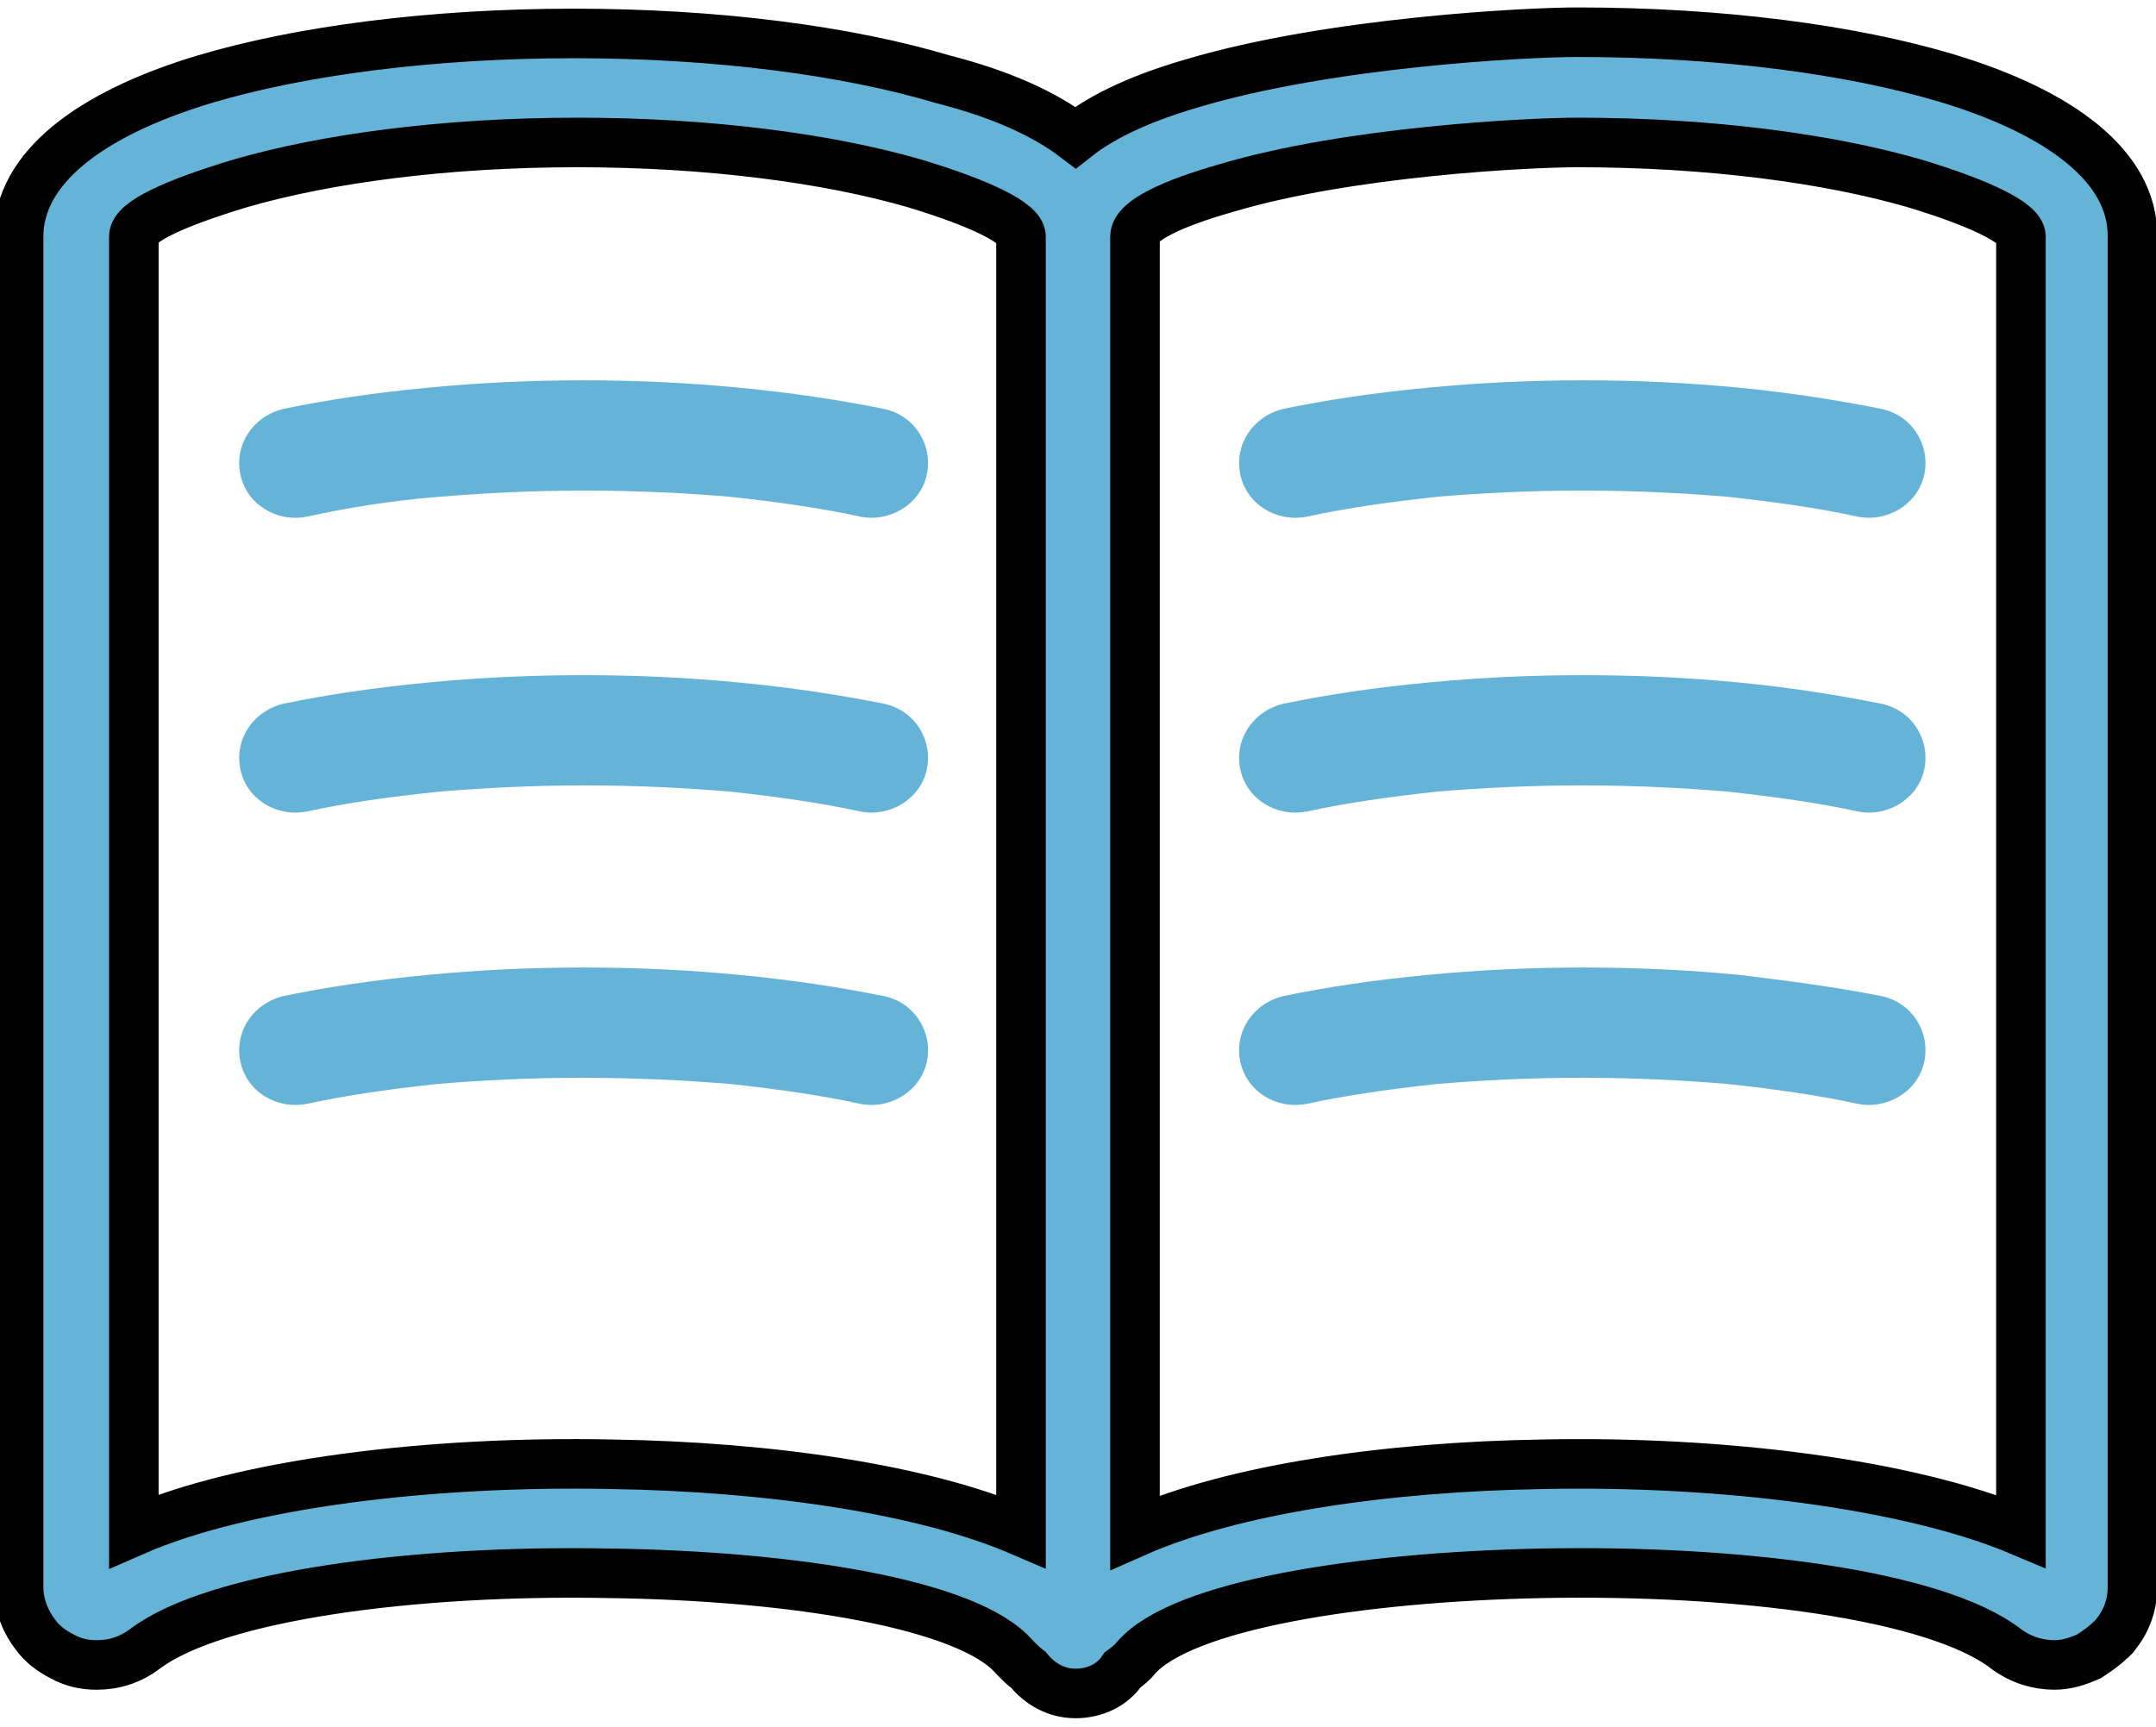 <?xml version="1.0" encoding="utf-8"?>
<!-- Generator: Adobe Illustrator 22.1.0, SVG Export Plug-In . SVG Version: 6.00 Build 0)  -->
<svg version="1.1" xmlns="http://www.w3.org/2000/svg" xmlns:xlink="http://www.w3.org/1999/xlink" x="0px" y="0px"
	 viewBox="0 0 174 139.4" style="enable-background:new 0 0 174 139.4;" xml:space="preserve">
<style type="text/css">
	.st0{fill:#65B4D8;stroke:#000000;stroke-width:4;stroke-miterlimit:10;}
	.st1{fill:#65B4D8;}
</style>
<g id="Layer_1" shape-rendering="geometricPrecision" image-rendering="optimizeQuality" text-rendering="geometricPrecision">
	<path class="st0" d="M86.8,11.1c2.4-1.9,5.7-3.3,9.5-4.4c11.1-3.3,26.9-4.1,31-4.1c11.6,0,22.1,1.4,29.8,3.7
		c9.3,2.8,15,7.2,15,12.7v109.1c0,1.5-0.5,2.8-1.4,3.9c-0.1,0.2-0.3,0.3-0.4,0.4c-0.5,0.5-1.1,0.9-1.7,1.3c-0.9,0.4-1.8,0.7-2.8,0.7
		c-1.3,0-2.7-0.4-3.9-1.3c-5.7-4.4-21.7-6.4-37.4-6.1c-15,0.3-29.1,2.6-32.8,6.8c-0.3,0.4-0.7,0.7-1.1,1c-0.8,1.2-2.2,1.9-3.8,1.9
		c-1.6,0-2.9-0.8-3.8-1.9c-0.4-0.3-0.7-0.6-1.1-1c-3.6-4.3-17.8-6.6-32.8-6.8c-15.7-0.3-31.7,1.8-37.4,6.1c-1.2,0.9-2.5,1.3-3.9,1.3
		c-1,0-1.9-0.2-2.8-0.7c-0.8-0.4-1.6-1-2.1-1.7c-0.8-1-1.4-2.4-1.4-3.9V19.1c0-5.5,5.7-9.9,15-12.7c7.7-2.3,18.3-3.7,29.8-3.7
		c11.6,0,22.1,1.4,29.8,3.7C80.8,7.6,84.3,9.2,86.8,11.1z M91.6,19.1v104.6c7.9-3.5,20.3-5.3,32.9-5.5c14.5-0.3,29.6,1.6,38.6,5.4
		V19.1c0-1.1-3.3-2.7-8.6-4.3c-6.9-2-16.5-3.3-27.2-3.3c-3.8,0-18.4,0.7-28.4,3.7C94.7,16.4,91.6,17.8,91.6,19.1z M82.4,123.6V19.1
		c0-1.1-3.3-2.7-8.6-4.3c-6.9-2-16.5-3.3-27.2-3.3c-10.7,0-20.3,1.3-27.2,3.3c-5.3,1.6-8.6,3.1-8.6,4.3v104.5
		c8.9-3.9,24.1-5.7,38.6-5.4C62.1,118.4,74.5,120.2,82.4,123.6z"/>
</g>
<g id="Layer_2">
	<path class="st1" d="M24.8,41.7c-2.5,0.5-4.9-1-5.4-3.4c-0.5-2.4,1-4.7,3.5-5.3c3.4-0.7,7.3-1.3,11.6-1.7c4.1-0.4,8.3-0.6,12.6-0.6
		c4.3,0,8.5,0.2,12.6,0.6c4.2,0.4,8.1,1,11.6,1.7c2.5,0.5,4,2.9,3.5,5.3c-0.5,2.4-3,3.9-5.4,3.4c-3.2-0.7-6.8-1.2-10.5-1.6
		c-3.6-0.3-7.5-0.5-11.7-0.5c-4.2,0-8.1,0.2-11.7,0.5C31.6,40.4,28,41,24.8,41.7z"/>
	<path class="st1" d="M151.8,80.4c2.5,0.5,4,2.9,3.5,5.3s-3,3.9-5.4,3.4c-3.2-0.7-6.8-1.2-10.5-1.6c-3.6-0.3-7.5-0.5-11.7-0.5
		c-4.2,0-8.1,0.2-11.7,0.5c-3.7,0.4-7.3,0.9-10.5,1.6c-2.5,0.5-4.9-1-5.4-3.4c-0.5-2.4,1-4.7,3.5-5.3c3.4-0.7,7.3-1.3,11.6-1.7
		c4.1-0.4,8.3-0.6,12.6-0.6c4.3,0,8.5,0.2,12.6,0.6C144.5,79.2,148.3,79.7,151.8,80.4L151.8,80.4z"/>
	<path class="st1" d="M151.8,56.8c2.5,0.5,4,2.9,3.5,5.3c-0.5,2.4-3,3.9-5.4,3.4c-3.2-0.7-6.8-1.2-10.5-1.6
		c-3.6-0.3-7.5-0.5-11.7-0.5c-4.2,0-8.1,0.2-11.7,0.5c-3.7,0.4-7.3,0.9-10.5,1.6c-2.5,0.5-4.9-1-5.4-3.4c-0.5-2.4,1-4.7,3.5-5.3
		c3.4-0.7,7.3-1.3,11.6-1.7c4.1-0.4,8.3-0.6,12.6-0.6c4.3,0,8.5,0.2,12.6,0.6C144.5,55.5,148.3,56.1,151.8,56.8L151.8,56.8z"/>
	<path class="st1" d="M151.8,33c2.5,0.5,4,2.9,3.5,5.3c-0.5,2.4-3,3.9-5.4,3.4c-3.2-0.7-6.8-1.2-10.5-1.6c-3.6-0.3-7.5-0.5-11.7-0.5
		c-4.2,0-8.1,0.2-11.7,0.5c-3.7,0.4-7.3,0.9-10.5,1.6c-2.5,0.5-4.9-1-5.4-3.4c-0.5-2.4,1-4.7,3.5-5.3c3.4-0.7,7.3-1.3,11.6-1.7
		c4.1-0.4,8.3-0.6,12.6-0.6c4.3,0,8.5,0.2,12.6,0.6C144.5,31.7,148.3,32.3,151.8,33L151.8,33z"/>
	<path class="st1" d="M24.8,89.1c-2.5,0.5-4.9-1-5.4-3.4c-0.5-2.4,1-4.7,3.5-5.3c3.4-0.7,7.3-1.3,11.6-1.7c4.1-0.4,8.3-0.6,12.6-0.6
		c4.3,0,8.5,0.2,12.6,0.6c4.2,0.4,8.1,1,11.6,1.7c2.5,0.5,4,2.9,3.5,5.3c-0.5,2.4-3,3.9-5.4,3.4c-3.2-0.7-6.8-1.2-10.5-1.6
		C55.2,87.2,51.2,87,47,87c-4.2,0-8.1,0.2-11.7,0.5C31.6,87.9,28,88.4,24.8,89.1z"/>
	<path class="st1" d="M24.8,65.5c-2.5,0.5-4.9-1-5.4-3.4c-0.5-2.4,1-4.7,3.5-5.3c3.4-0.7,7.3-1.3,11.6-1.7c4.1-0.4,8.3-0.6,12.6-0.6
		c4.3,0,8.5,0.2,12.6,0.6c4.2,0.4,8.1,1,11.6,1.7c2.5,0.5,4,2.9,3.5,5.3c-0.5,2.4-3,3.9-5.4,3.4c-3.2-0.7-6.8-1.2-10.5-1.6
		c-3.6-0.3-7.5-0.5-11.7-0.5c-4.2,0-8.1,0.2-11.7,0.5C31.6,64.3,28,64.8,24.8,65.5z"/>
</g>
</svg>
